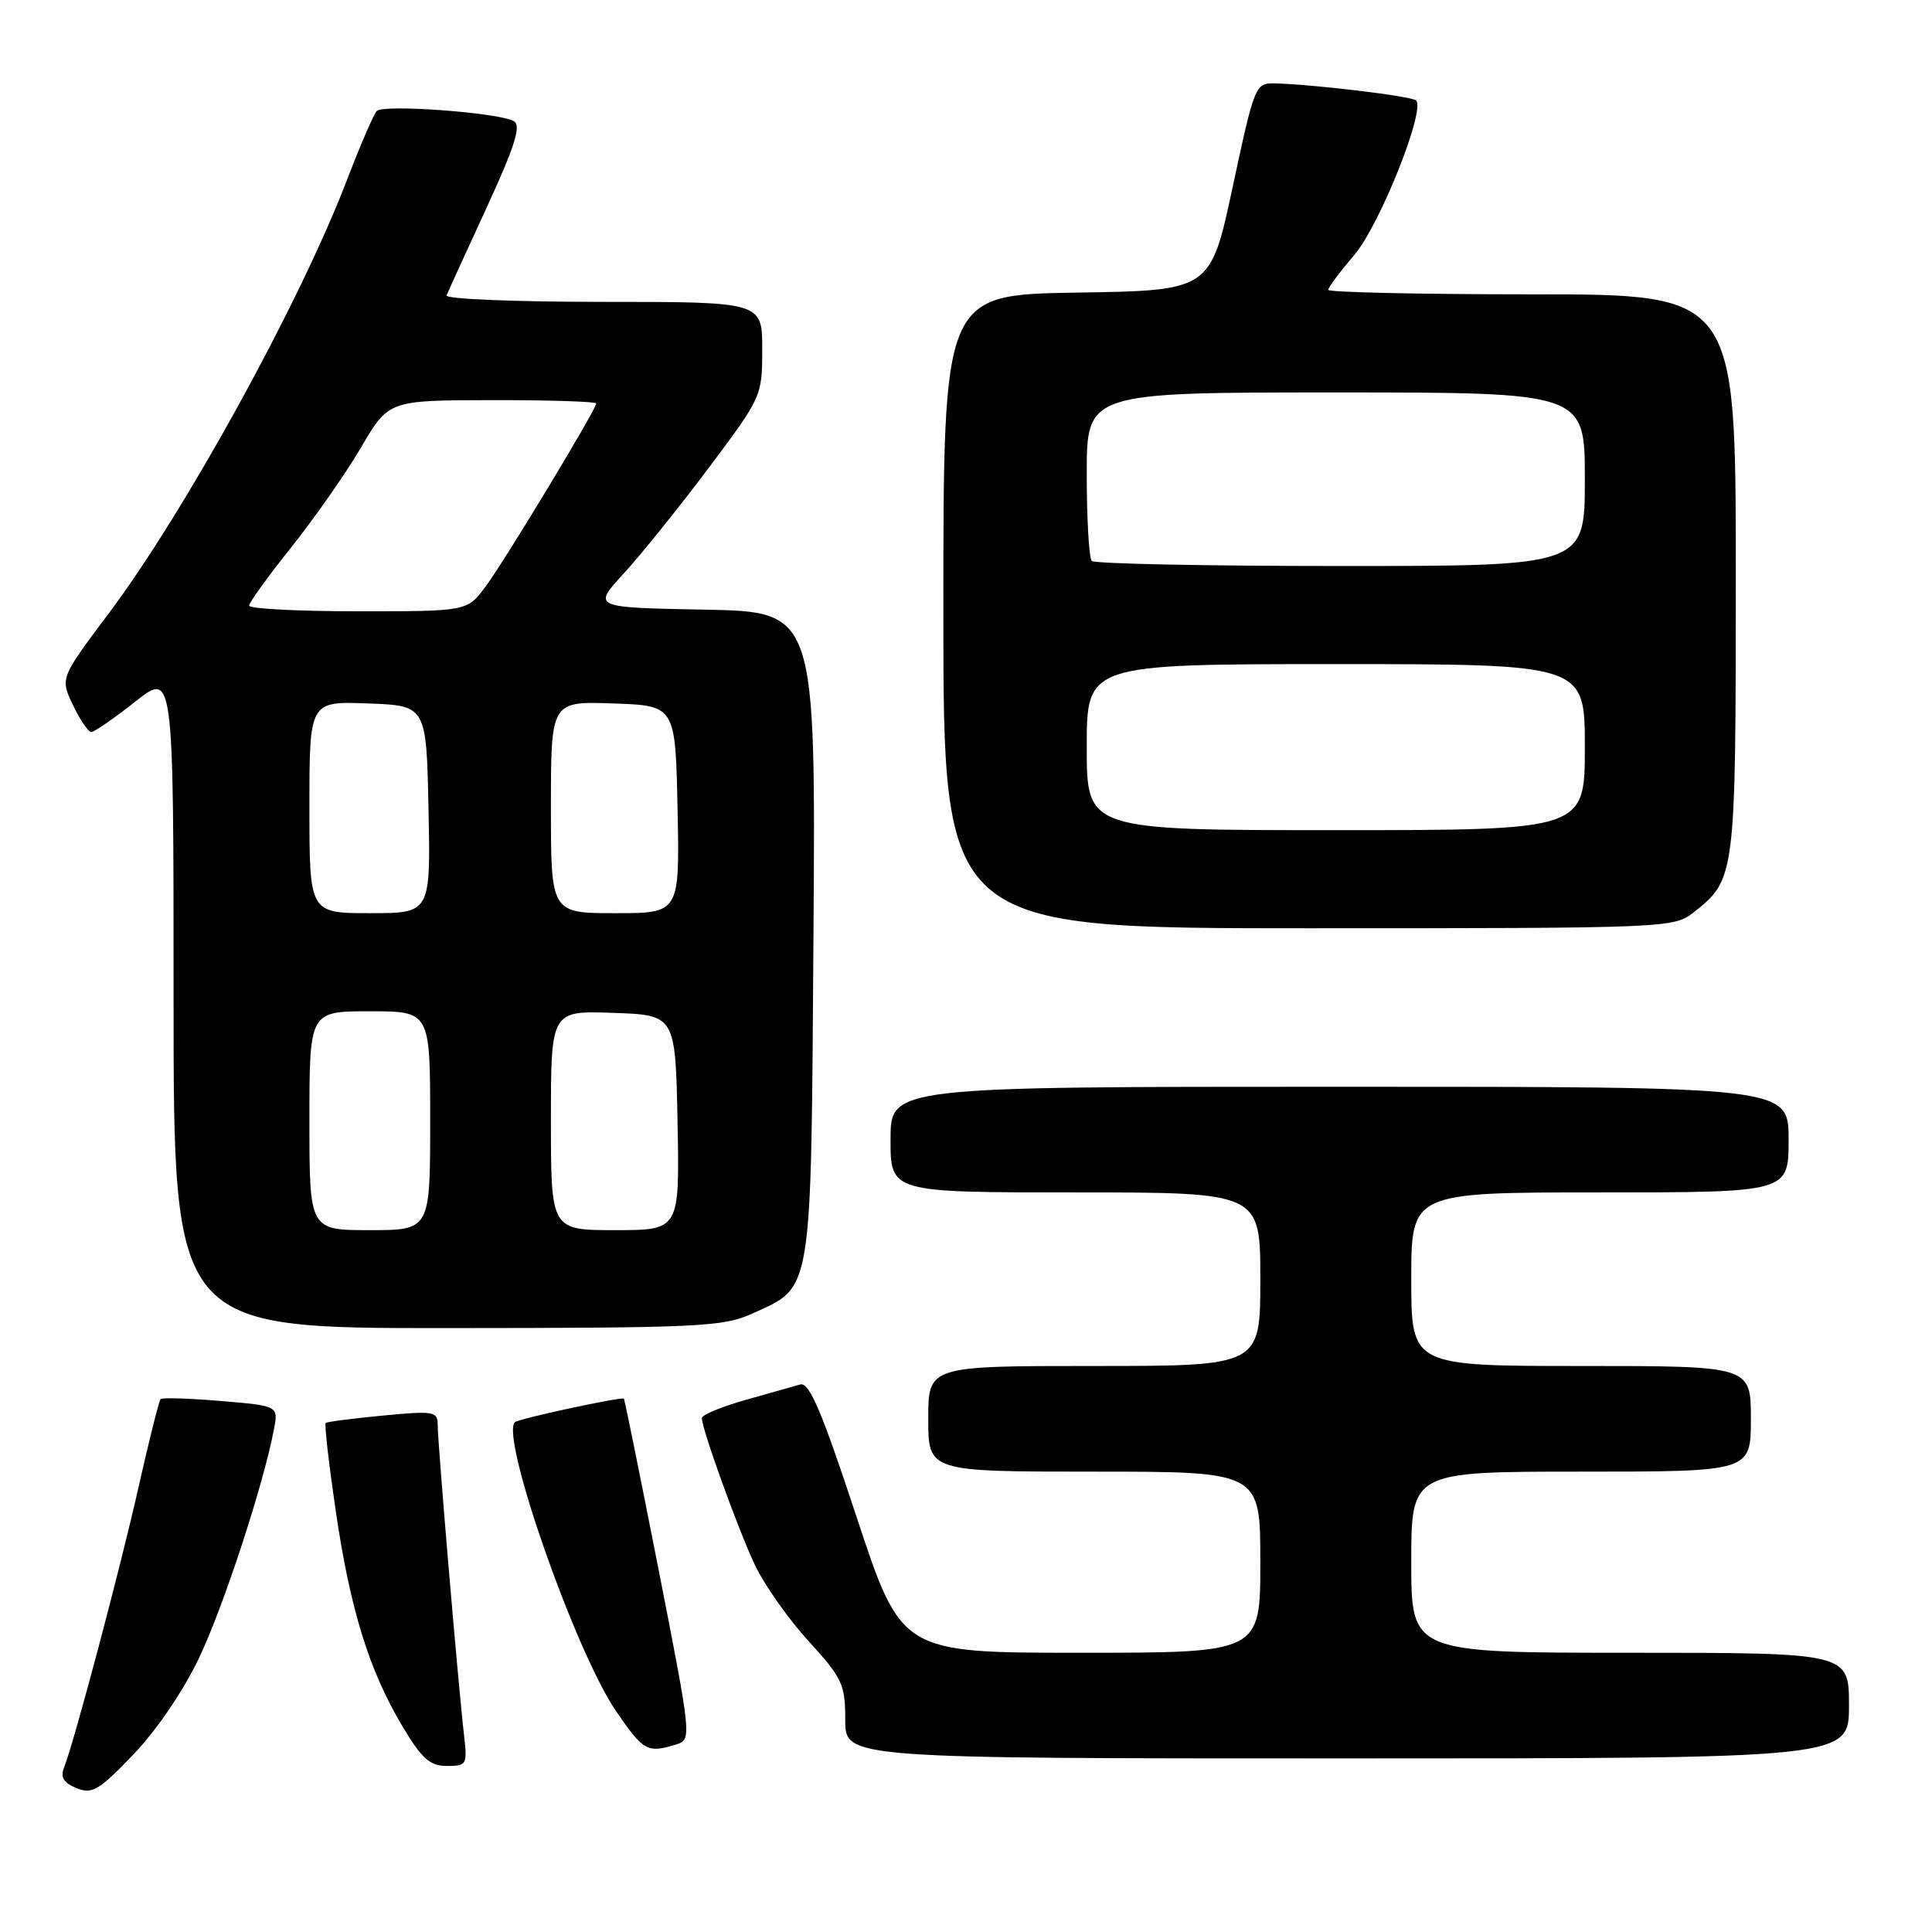<?xml version="1.0" encoding="UTF-8" standalone="no"?>
<!DOCTYPE svg PUBLIC "-//W3C//DTD SVG 1.1//EN" "http://www.w3.org/Graphics/SVG/1.1/DTD/svg11.dtd" >
<svg xmlns="http://www.w3.org/2000/svg" xmlns:xlink="http://www.w3.org/1999/xlink" version="1.1" viewBox="0 0 256 256">
 <g >
 <path fill="currentColor"
d=" M 26.40 219.63 C 29.64 212.82 34.91 196.72 36.30 189.39 C 36.89 186.28 36.89 186.28 29.28 185.64 C 25.09 185.29 21.49 185.17 21.28 185.39 C 21.07 185.60 19.76 190.83 18.37 197.00 C 15.91 207.93 9.85 230.74 8.48 234.24 C 7.98 235.50 8.45 236.25 10.15 236.94 C 12.22 237.77 13.12 237.24 17.70 232.45 C 20.78 229.23 24.33 224.00 26.40 219.63 Z  M 61.47 229.75 C 60.73 223.43 58.00 191.22 58.00 188.89 C 58.00 187.00 57.58 186.92 50.75 187.57 C 46.76 187.95 43.35 188.39 43.16 188.55 C 42.97 188.71 43.57 193.94 44.48 200.16 C 46.40 213.25 48.91 221.36 53.33 228.75 C 55.90 233.05 56.97 234.00 59.21 234.00 C 61.86 234.00 61.94 233.84 61.47 229.75 Z  M 245.00 226.00 C 245.00 219.00 245.00 219.00 216.00 219.00 C 187.00 219.00 187.00 219.00 187.00 207.00 C 187.00 195.00 187.00 195.00 209.50 195.00 C 232.00 195.00 232.00 195.00 232.00 188.00 C 232.00 181.00 232.00 181.00 209.50 181.00 C 187.00 181.00 187.00 181.00 187.00 169.50 C 187.00 158.00 187.00 158.00 212.00 158.00 C 237.00 158.00 237.00 158.00 237.00 151.00 C 237.00 144.00 237.00 144.00 177.50 144.00 C 118.00 144.00 118.00 144.00 118.00 151.00 C 118.00 158.00 118.00 158.00 142.50 158.00 C 167.00 158.00 167.00 158.00 167.00 169.50 C 167.00 181.00 167.00 181.00 145.00 181.00 C 123.00 181.00 123.00 181.00 123.00 188.00 C 123.00 195.00 123.00 195.00 145.00 195.00 C 167.00 195.00 167.00 195.00 167.00 207.00 C 167.00 219.00 167.00 219.00 143.22 219.00 C 119.44 219.00 119.44 219.00 113.50 201.00 C 108.87 186.95 107.23 183.10 106.03 183.45 C 105.19 183.69 101.91 184.62 98.75 185.51 C 95.59 186.41 93.00 187.48 93.00 187.90 C 93.00 189.37 97.77 202.57 100.01 207.33 C 101.27 209.99 104.48 214.55 107.15 217.47 C 111.62 222.37 112.00 223.18 112.00 227.89 C 112.00 233.00 112.00 233.00 178.50 233.00 C 245.00 233.00 245.00 233.00 245.00 226.00 Z  M 89.59 231.15 C 91.67 230.50 91.65 230.35 87.27 208.01 C 84.84 195.64 82.77 185.44 82.67 185.33 C 82.38 185.04 68.67 187.99 68.22 188.45 C 66.27 190.39 76.27 218.93 81.64 226.75 C 85.27 232.04 85.79 232.33 89.59 231.15 Z  M 99.67 174.06 C 107.73 170.40 107.46 172.07 107.79 123.82 C 108.08 81.05 108.08 81.05 93.29 80.78 C 78.50 80.50 78.50 80.50 82.64 76.00 C 84.91 73.53 89.98 67.23 93.89 62.02 C 100.94 52.62 101.00 52.48 101.00 46.27 C 101.00 40.00 101.00 40.00 79.92 40.00 C 68.32 40.00 58.98 39.62 59.17 39.15 C 59.35 38.69 61.73 33.48 64.45 27.58 C 68.21 19.42 69.08 16.67 68.11 16.07 C 66.26 14.93 50.82 13.78 49.92 14.71 C 49.51 15.15 47.75 19.22 46.01 23.76 C 39.75 40.11 24.52 67.81 14.34 81.37 C 7.97 89.86 7.97 89.86 9.67 93.43 C 10.60 95.39 11.70 97.00 12.10 97.00 C 12.49 97.00 15.11 95.19 17.91 92.98 C 23.00 88.95 23.00 88.95 23.00 132.48 C 23.00 176.00 23.00 176.00 59.25 175.98 C 92.66 175.96 95.83 175.81 99.67 174.06 Z  M 224.39 120.91 C 229.97 116.52 230.00 116.25 230.00 76.05 C 230.00 39.00 230.00 39.00 203.00 39.00 C 188.15 39.00 176.00 38.73 176.00 38.41 C 176.00 38.08 177.56 36.00 179.46 33.77 C 182.80 29.88 188.91 14.58 187.64 13.31 C 187.08 12.74 173.87 11.16 168.89 11.05 C 166.34 11.00 166.22 11.31 163.34 24.75 C 160.40 38.50 160.40 38.50 142.70 38.77 C 125.00 39.05 125.00 39.05 125.00 81.02 C 125.00 123.00 125.00 123.00 173.37 123.00 C 220.90 123.00 221.78 122.96 224.39 120.91 Z  M 41.00 148.50 C 41.00 134.00 41.00 134.00 49.00 134.00 C 57.00 134.00 57.00 134.00 57.00 148.50 C 57.00 163.00 57.00 163.00 49.00 163.00 C 41.00 163.00 41.00 163.00 41.00 148.50 Z  M 73.00 148.46 C 73.00 133.92 73.00 133.92 81.25 134.21 C 89.50 134.50 89.50 134.50 89.78 148.75 C 90.05 163.00 90.05 163.00 81.53 163.00 C 73.00 163.00 73.00 163.00 73.00 148.46 Z  M 41.00 106.96 C 41.00 92.92 41.00 92.92 48.75 93.21 C 56.50 93.50 56.50 93.50 56.78 107.25 C 57.06 121.00 57.06 121.00 49.03 121.00 C 41.00 121.00 41.00 121.00 41.00 106.96 Z  M 73.00 106.96 C 73.00 92.92 73.00 92.92 81.25 93.21 C 89.50 93.50 89.50 93.50 89.78 107.25 C 90.06 121.00 90.06 121.00 81.53 121.00 C 73.00 121.00 73.00 121.00 73.00 106.96 Z  M 33.01 80.25 C 33.01 79.84 35.53 76.35 38.61 72.50 C 41.68 68.65 45.84 62.70 47.85 59.27 C 51.50 53.04 51.50 53.04 65.25 53.02 C 72.81 53.01 79.00 53.21 79.00 53.46 C 79.00 54.26 66.87 74.33 64.32 77.75 C 61.90 81.00 61.90 81.00 47.45 81.00 C 39.50 81.00 33.00 80.66 33.01 80.25 Z  M 144.00 99.00 C 144.00 88.00 144.00 88.00 177.00 88.00 C 210.00 88.00 210.00 88.00 210.00 99.00 C 210.00 110.00 210.00 110.00 177.00 110.00 C 144.00 110.00 144.00 110.00 144.00 99.00 Z  M 144.67 74.33 C 144.30 73.97 144.00 68.79 144.00 62.83 C 144.00 52.00 144.00 52.00 177.00 52.00 C 210.00 52.00 210.00 52.00 210.00 63.50 C 210.00 75.00 210.00 75.00 177.67 75.00 C 159.88 75.00 145.03 74.70 144.67 74.33 Z "/>
</g>
</svg>